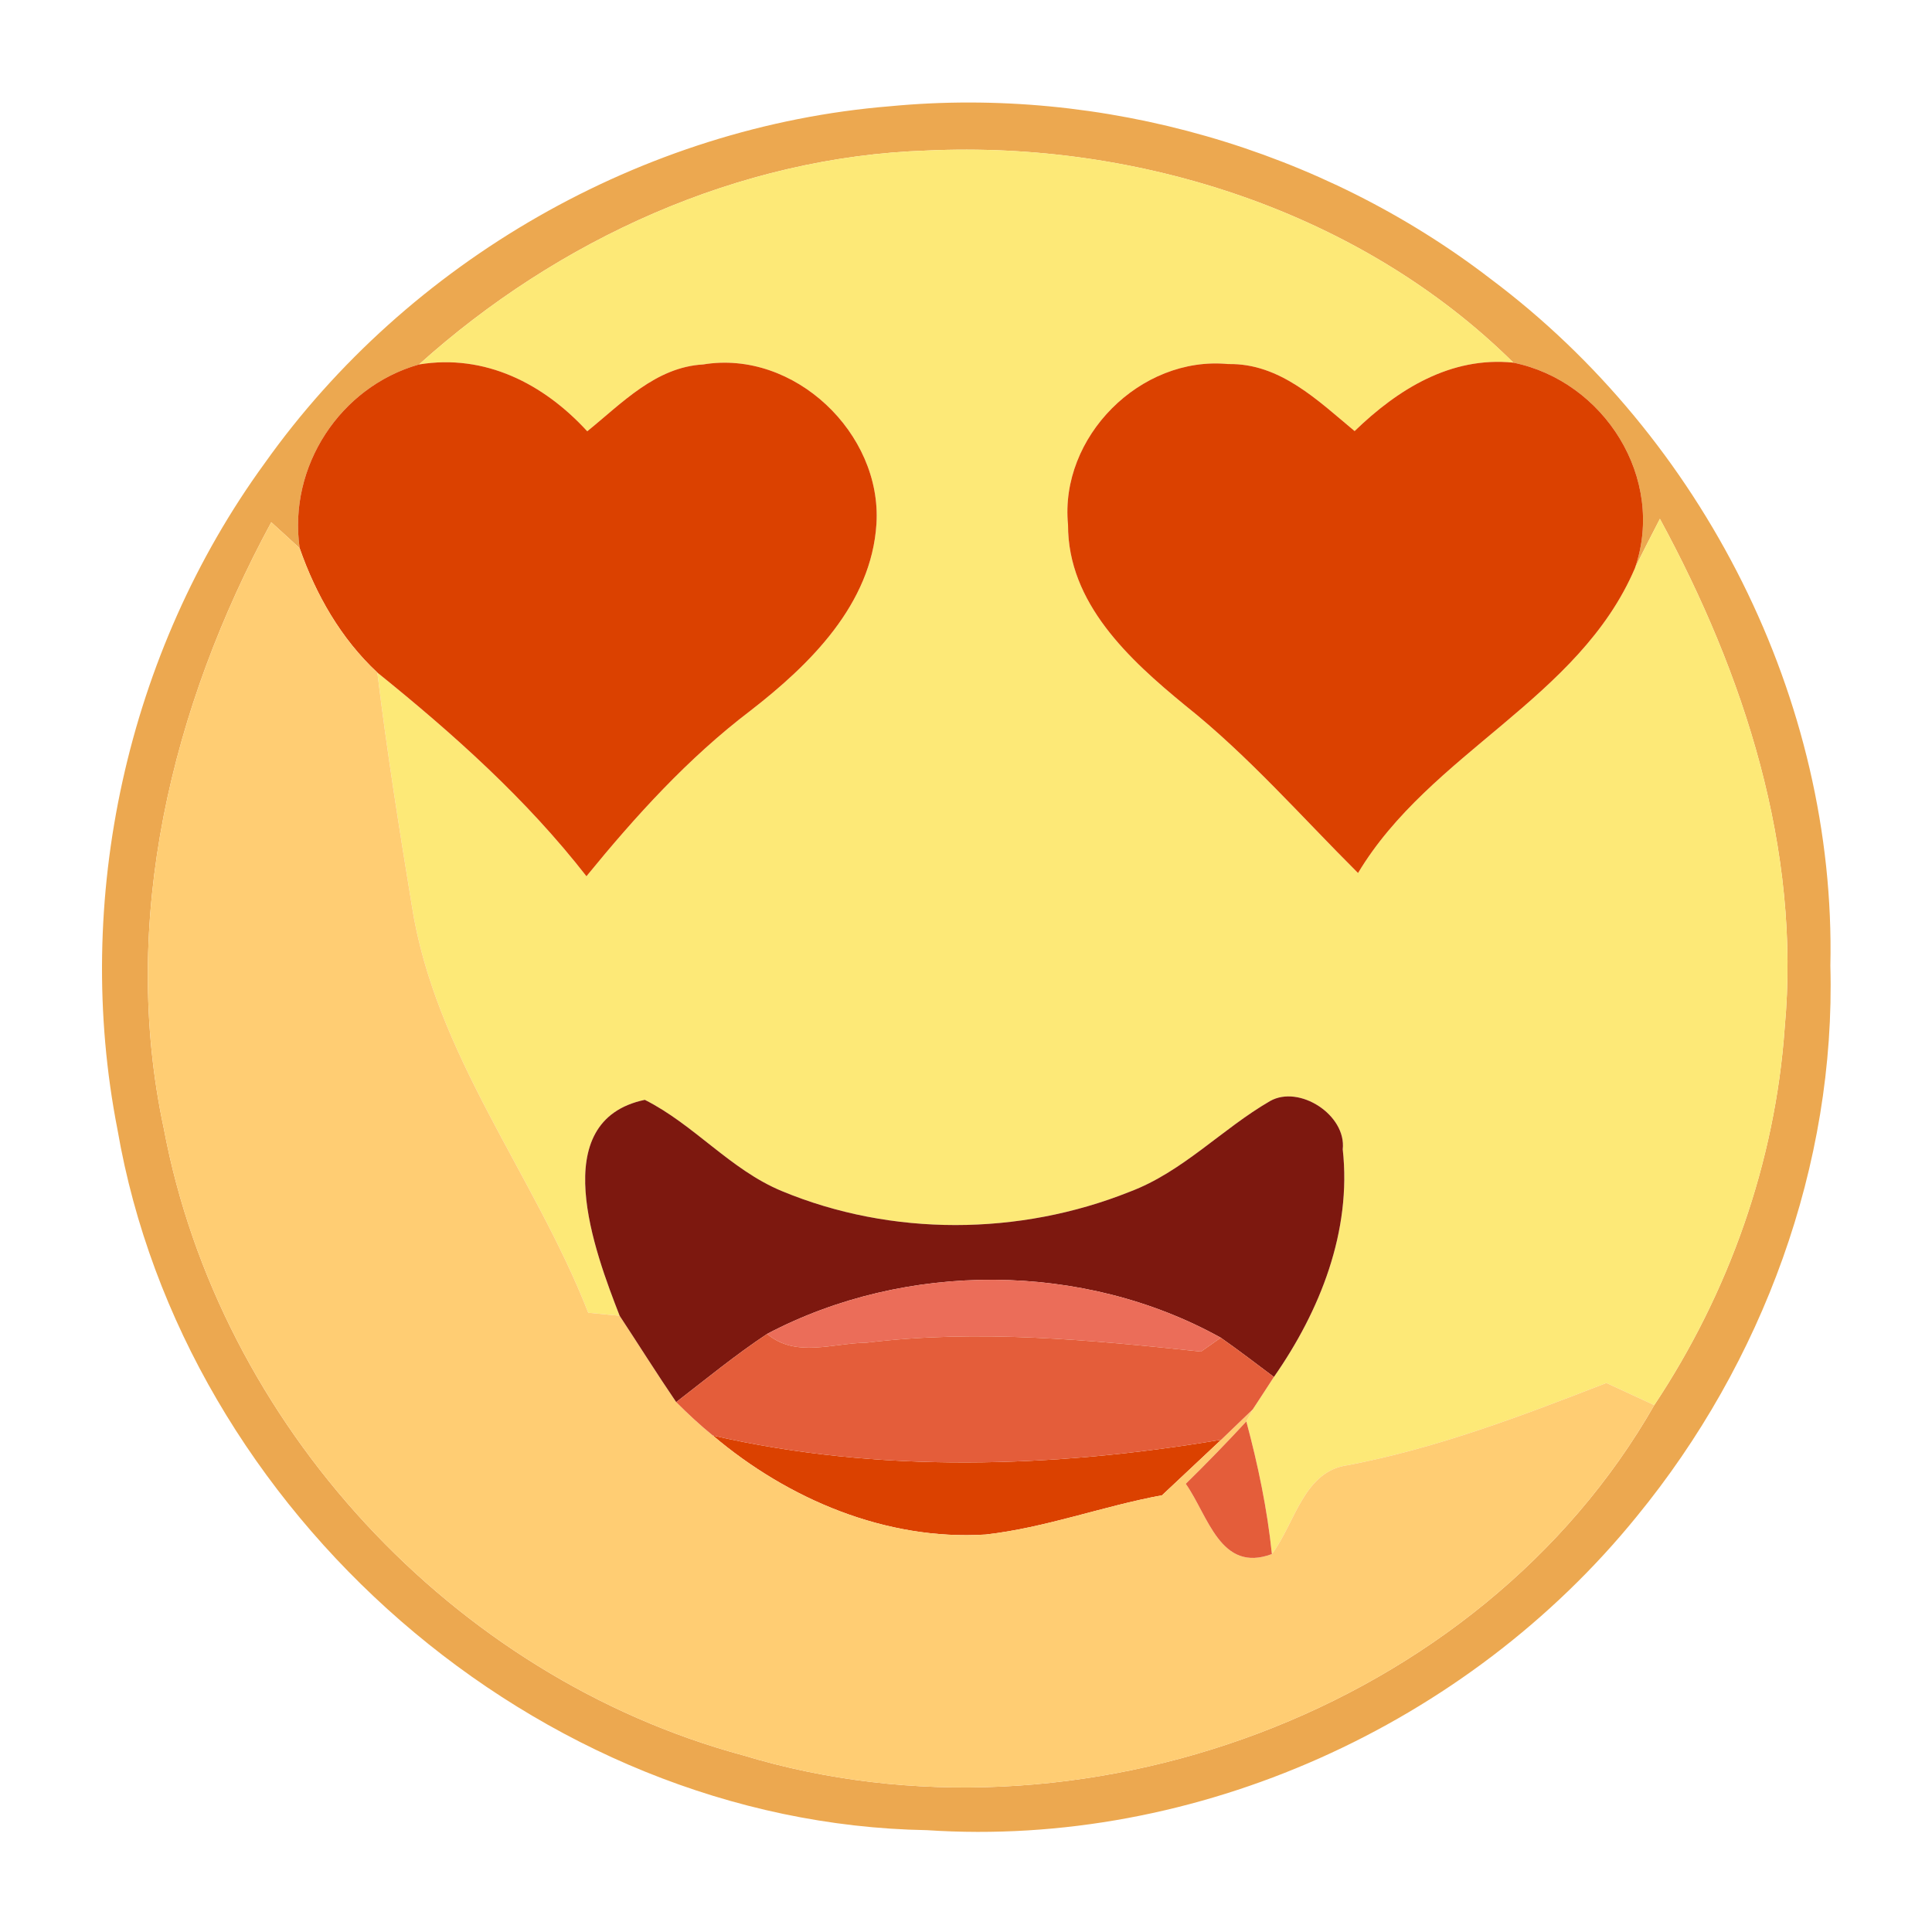 <svg xmlns="http://www.w3.org/2000/svg" width="128" height="128" version="1.1" viewBox="0 0 96 96"><g id="#eca850fd"><path fill="#eca850" d="M 44.22 5.28 C 54.77 4.27 65.67 7.40 74.07 13.86 C 84.61 21.75 91.24 34.77 90.95 47.99 C 91.22 57.89 87.58 67.72 81.33 75.35 C 72.91 85.73 59.44 91.83 46.06 90.94 C 26.69 90.61 9.12 75.15 5.84 56.14 C 3.60 44.72 6.30 32.43 13.15 23.02 C 20.28 12.97 31.93 6.28 44.22 5.28 M 20.82 18.11 C 16.90 19.22 14.31 23.18 14.89 27.24 C 14.54 26.91 13.83 26.27 13.48 25.95 C 8.53 35.08 5.93 45.77 8.14 56.08 C 10.90 70.77 22.49 83.32 36.92 87.22 C 53.57 92.27 73.50 85.05 82.20 69.82 C 85.91 64.24 88.21 57.75 88.68 51.07 C 89.50 42.19 86.67 33.50 82.48 25.78 C 82.06 26.59 81.64 27.41 81.24 28.23 C 82.78 23.77 79.71 18.94 75.20 18.02 C 67.64 10.54 56.59 6.99 46.06 7.48 C 36.71 7.79 27.72 11.90 20.82 18.11 Z" opacity="1"/></g><g id="#fde977ff"><path fill="#fde977" d="M 20.82 18.11 C 27.72 11.90 36.71 7.79 46.06 7.48 C 56.59 6.99 67.64 10.54 75.20 18.02 C 72.08 17.70 69.45 19.35 67.31 21.42 C 65.48 19.90 63.60 18.04 61.03 18.09 C 56.66 17.67 52.64 21.72 53.07 26.08 C 53.06 29.97 56.11 32.77 58.89 35.05 C 62.02 37.54 64.65 40.56 67.48 43.38 C 71.07 37.39 78.46 34.74 81.24 28.23 C 81.64 27.41 82.06 26.59 82.48 25.78 C 86.67 33.50 89.50 42.19 88.68 51.07 C 88.21 57.75 85.91 64.24 82.20 69.82 C 81.61 69.54 80.41 69.00 79.82 68.72 C 75.63 70.35 71.43 71.95 67.00 72.80 C 64.77 73.08 64.36 75.68 63.20 77.22 C 62.97 74.99 62.51 72.79 61.93 70.63 C 62.01 70.48 62.17 70.18 62.25 70.03 C 62.51 69.63 63.04 68.83 63.30 68.42 C 65.59 65.14 67.17 61.18 66.72 57.11 C 66.91 55.40 64.56 53.89 63.11 54.71 C 60.71 56.10 58.77 58.23 56.13 59.22 C 50.65 61.41 44.30 61.45 38.84 59.18 C 36.29 58.12 34.49 55.88 32.04 54.65 C 27.09 55.69 29.56 62.22 30.79 65.38 C 30.40 65.34 29.62 65.27 29.23 65.23 C 26.55 58.37 21.61 52.40 20.46 44.98 C 19.83 41.13 19.22 37.29 18.75 33.42 C 22.52 36.46 26.15 39.70 29.14 43.54 C 31.58 40.55 34.19 37.67 37.28 35.32 C 40.26 33.01 43.30 30.02 43.55 26.03 C 43.83 21.53 39.46 17.36 34.94 18.11 C 32.58 18.24 30.90 20.04 29.18 21.43 C 27.02 19.07 24.10 17.57 20.82 18.11 Z" opacity="1"/></g><g id="#db4100ff"><path fill="#db4100" d="M 14.89 27.24 C 14.31 23.18 16.90 19.22 20.82 18.11 C 24.10 17.57 27.02 19.07 29.18 21.43 C 30.90 20.04 32.58 18.24 34.94 18.11 C 39.46 17.36 43.83 21.53 43.55 26.03 C 43.30 30.02 40.26 33.01 37.28 35.32 C 34.19 37.67 31.58 40.55 29.14 43.54 C 26.15 39.70 22.52 36.46 18.75 33.42 C 16.94 31.73 15.70 29.56 14.89 27.24 Z" opacity="1"/><path fill="#db4100" d="M 53.07 26.08 C 52.64 21.72 56.66 17.67 61.03 18.09 C 63.60 18.04 65.48 19.90 67.31 21.42 C 69.45 19.35 72.08 17.70 75.20 18.02 C 79.71 18.94 82.78 23.77 81.24 28.23 C 78.46 34.74 71.07 37.39 67.48 43.38 C 64.65 40.56 62.02 37.54 58.89 35.05 C 56.11 32.77 53.06 29.97 53.07 26.08 Z" opacity="1"/><path fill="#db4100" d="M 35.42 71.33 C 43.67 73.22 52.37 72.94 60.68 71.54 C 59.70 72.46 58.72 73.38 57.74 74.30 C 54.80 74.84 51.97 75.91 48.98 76.25 C 44.03 76.56 39.16 74.50 35.42 71.33 Z" opacity="1"/></g><g id="#ffcd73ff"><path fill="#ffcd73" d="M 13.48 25.95 C 13.83 26.27 14.54 26.91 14.89 27.24 C 15.70 29.56 16.94 31.73 18.75 33.42 C 19.22 37.29 19.83 41.13 20.46 44.98 C 21.61 52.40 26.55 58.37 29.23 65.23 C 29.62 65.27 30.40 65.34 30.79 65.38 C 31.73 66.81 32.64 68.26 33.60 69.67 C 34.18 70.25 34.78 70.81 35.42 71.33 C 39.16 74.50 44.03 76.56 48.98 76.25 C 51.97 75.91 54.80 74.84 57.74 74.30 C 58.72 73.38 59.70 72.46 60.68 71.54 C 61.07 71.17 61.86 70.41 62.25 70.03 C 62.17 70.18 62.01 70.48 61.93 70.63 C 60.95 71.69 59.95 72.72 58.92 73.73 C 60.04 75.32 60.64 78.18 63.20 77.22 C 64.36 75.68 64.77 73.08 67.00 72.80 C 71.43 71.95 75.63 70.35 79.82 68.72 C 80.41 69.00 81.61 69.54 82.20 69.82 C 73.50 85.05 53.57 92.27 36.92 87.22 C 22.49 83.32 10.90 70.77 8.14 56.08 C 5.93 45.77 8.53 35.08 13.48 25.95 Z" opacity="1"/></g><g id="#7d180fff"><path fill="#7d180f" d="M 30.79 65.38 C 29.56 62.22 27.09 55.69 32.04 54.65 C 34.49 55.88 36.29 58.12 38.84 59.18 C 44.30 61.45 50.65 61.41 56.13 59.22 C 58.77 58.23 60.71 56.10 63.11 54.71 C 64.56 53.89 66.91 55.40 66.72 57.11 C 67.17 61.18 65.59 65.14 63.30 68.42 C 62.42 67.76 61.56 67.10 60.66 66.47 C 53.84 62.68 45.01 62.65 38.12 66.28 C 36.55 67.32 35.09 68.52 33.60 69.67 C 32.64 68.26 31.73 66.81 30.79 65.38 Z" opacity="1"/></g><g id="#eb6d59ff"><path fill="#eb6d59" d="M 38.12 66.28 C 45.01 62.65 53.84 62.68 60.66 66.47 L 59.68 67.16 C 54.16 66.58 48.59 66.04 43.04 66.72 C 41.41 66.73 39.53 67.49 38.12 66.28 Z" opacity="1"/></g><g id="#e45d3aff"><path fill="#e45d3a" d="M 33.60 69.67 C 35.09 68.52 36.55 67.32 38.12 66.28 C 39.53 67.49 41.41 66.73 43.04 66.72 C 48.59 66.04 54.16 66.58 59.68 67.16 L 60.66 66.47 C 61.56 67.10 62.42 67.76 63.30 68.42 C 63.04 68.83 62.51 69.63 62.25 70.03 C 61.86 70.41 61.07 71.17 60.68 71.54 C 52.37 72.94 43.67 73.22 35.42 71.33 C 34.78 70.81 34.18 70.25 33.60 69.67 Z" opacity="1"/><path fill="#e45d3a" d="M 58.92 73.73 C 59.95 72.72 60.95 71.69 61.93 70.63 C 62.51 72.79 62.97 74.99 63.20 77.22 C 60.64 78.18 60.04 75.32 58.92 73.73 Z" opacity="1"/></g></svg>
